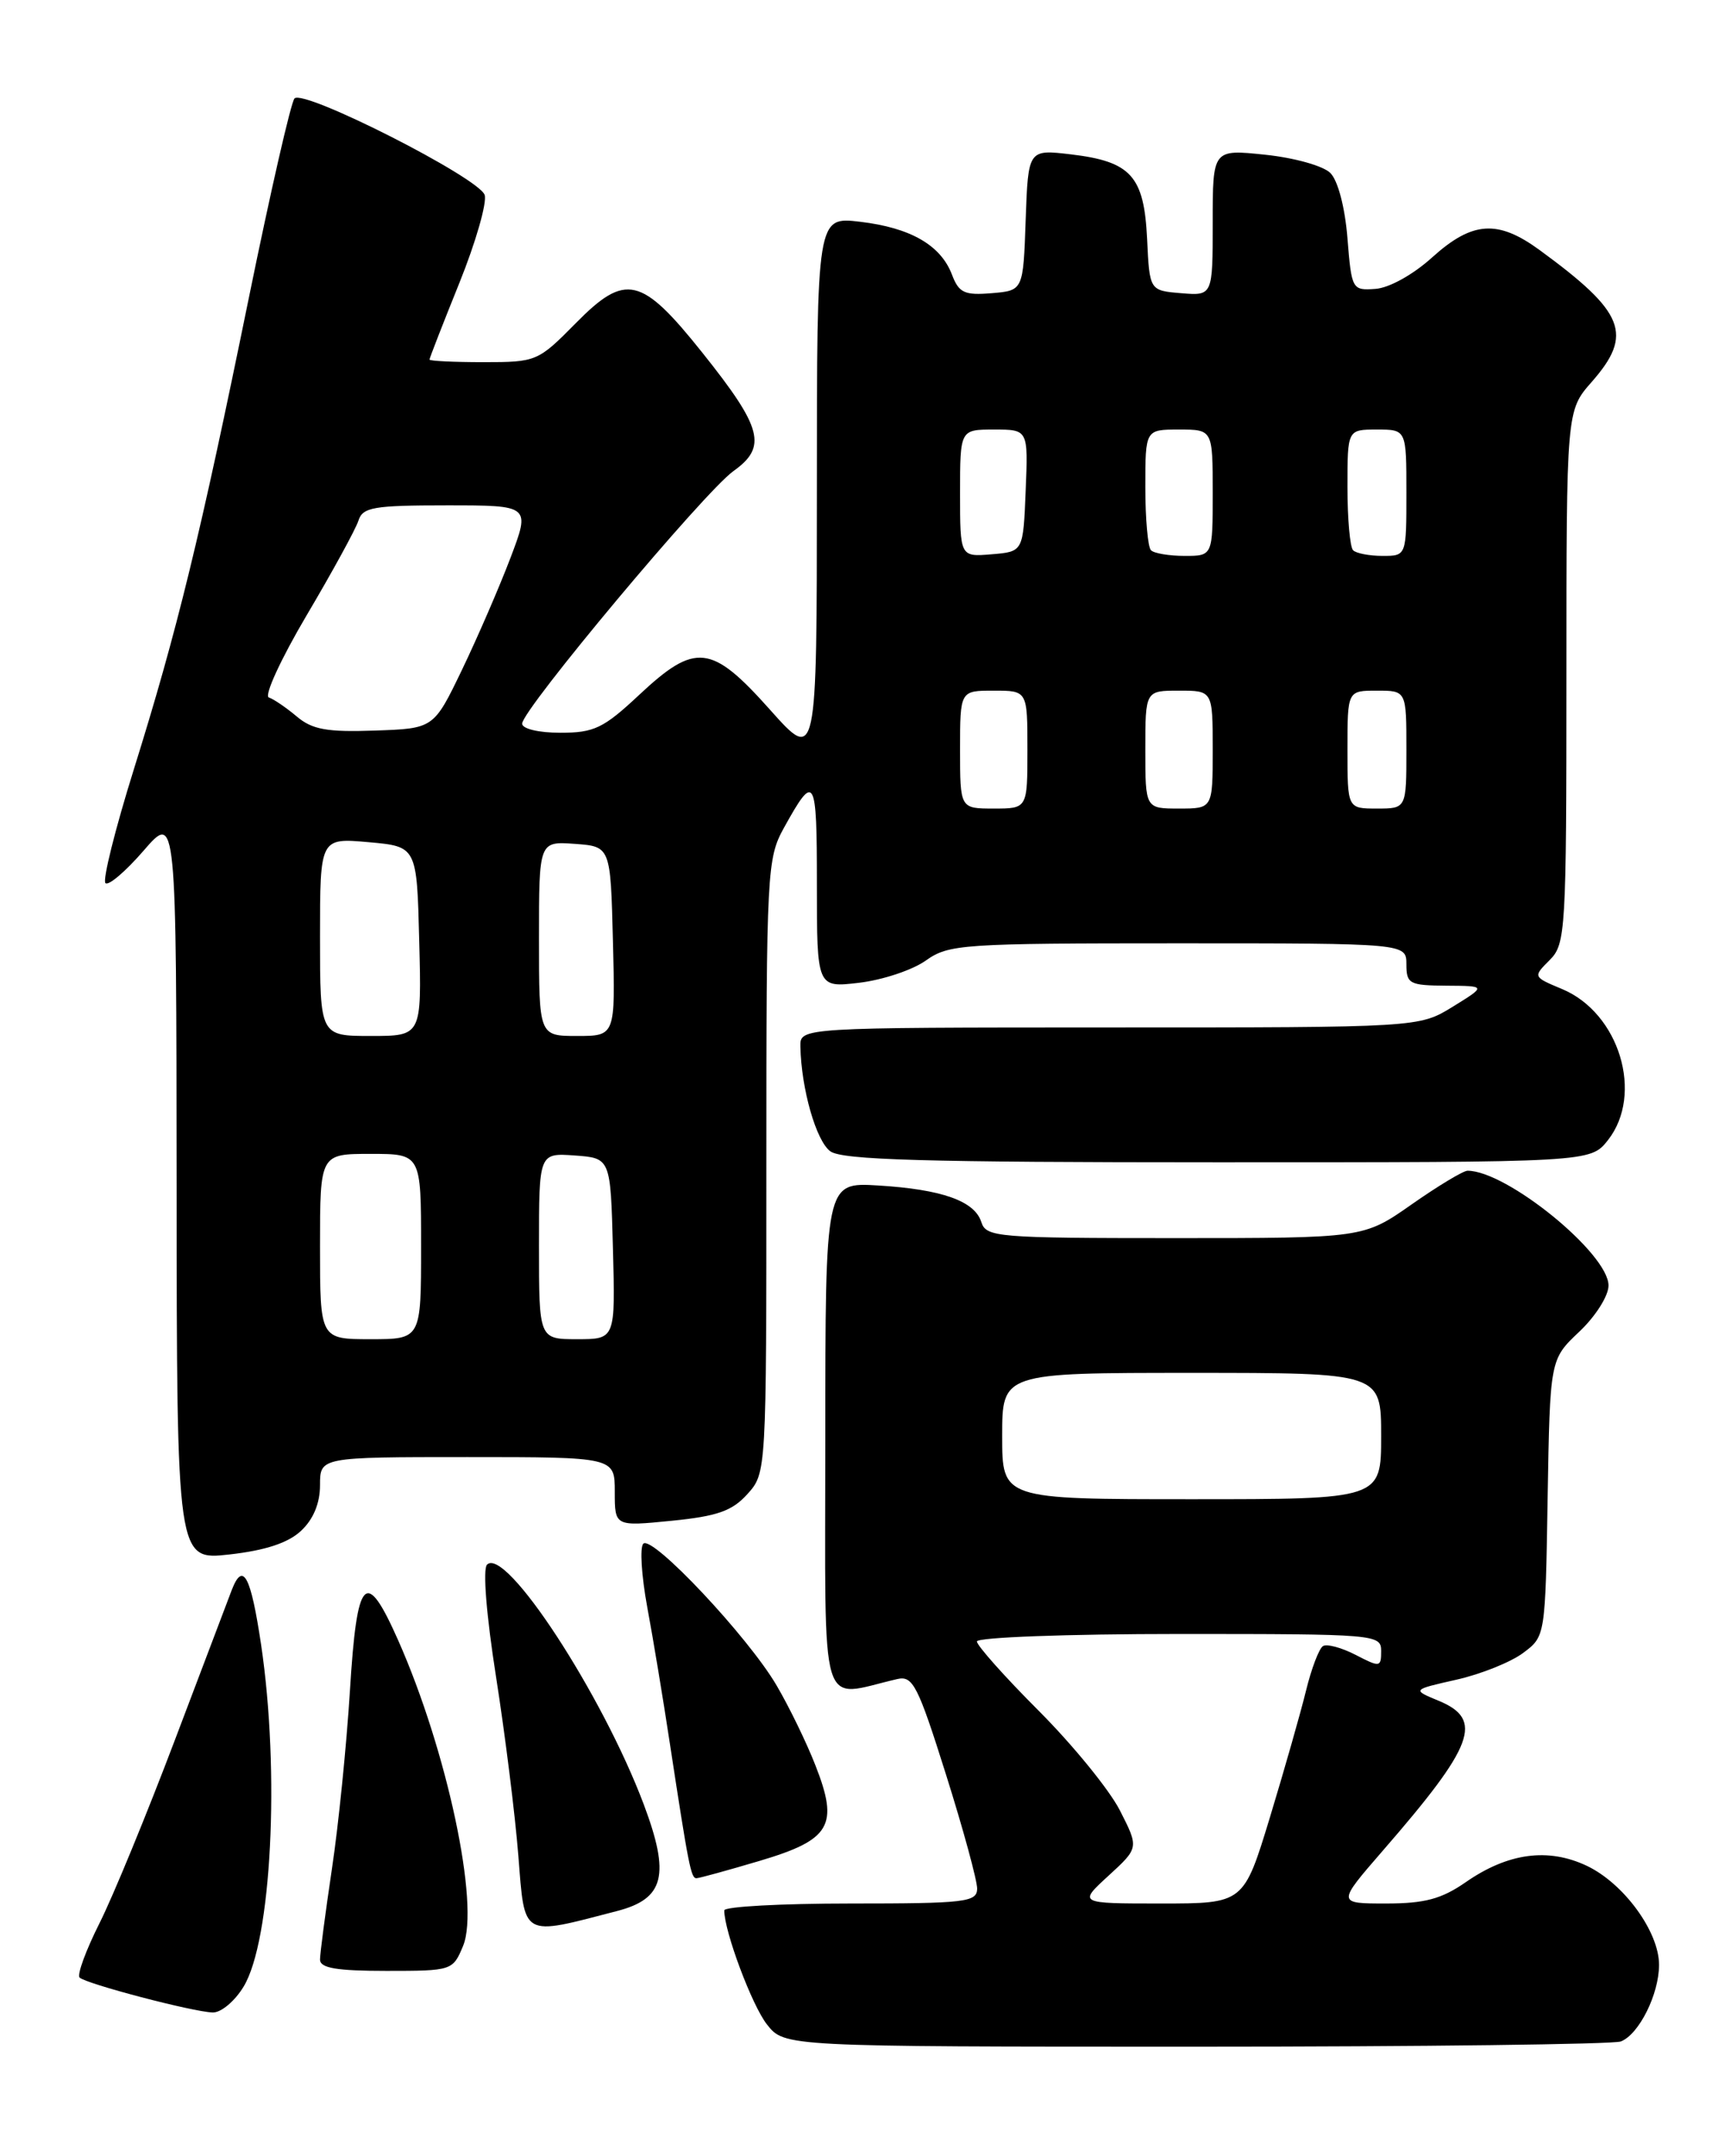 <?xml version="1.0" encoding="UTF-8" standalone="no"?>
<!DOCTYPE svg PUBLIC "-//W3C//DTD SVG 1.1//EN" "http://www.w3.org/Graphics/SVG/1.1/DTD/svg11.dtd" >
<svg xmlns="http://www.w3.org/2000/svg" xmlns:xlink="http://www.w3.org/1999/xlink" version="1.1" viewBox="0 0 204 256">
 <g >
 <path fill="currentColor"
d=" M 192.46 242.38 C 194.61 241.55 197.00 236.78 197.00 233.28 C 197.00 229.35 192.82 223.62 188.43 221.53 C 183.83 219.35 179.06 219.99 174.06 223.46 C 171.16 225.47 169.18 226.00 164.57 226.00 C 158.76 226.00 158.76 226.00 164.18 219.75 C 175.07 207.22 176.21 204.16 170.83 201.93 C 167.66 200.62 167.66 200.62 172.93 199.43 C 175.83 198.78 179.39 197.35 180.85 196.26 C 183.50 194.29 183.50 194.29 183.77 177.84 C 184.05 161.40 184.05 161.40 187.52 158.12 C 189.45 156.30 191.00 153.86 191.00 152.63 C 191.00 148.83 178.92 139.00 174.26 139.00 C 173.75 139.00 170.76 140.80 167.62 143.00 C 161.91 147.00 161.91 147.00 139.52 147.00 C 118.44 147.00 117.10 146.89 116.53 145.11 C 115.74 142.59 111.85 141.21 104.25 140.75 C 98.00 140.37 98.00 140.37 98.00 170.77 C 98.00 204.43 97.12 201.51 106.56 199.35 C 108.39 198.93 109.00 200.12 112.33 210.69 C 114.38 217.19 116.04 223.29 116.03 224.25 C 116.00 225.84 114.61 226.00 101.00 226.00 C 92.75 226.00 86.00 226.37 86.00 226.82 C 86.00 229.31 89.29 238.10 91.07 240.36 C 93.15 243.00 93.15 243.00 141.99 243.00 C 168.86 243.00 191.56 242.72 192.46 242.38 Z  M 28.92 235.88 C 32.24 230.44 33.26 210.45 31.00 195.25 C 29.78 187.09 28.86 185.35 27.53 188.75 C 27.16 189.71 24.13 197.70 20.80 206.50 C 17.47 215.30 13.43 225.13 11.81 228.35 C 10.19 231.57 9.13 234.47 9.45 234.79 C 10.19 235.53 22.90 238.87 25.26 238.94 C 26.24 238.97 27.88 237.60 28.92 235.88 Z  M 54.99 231.03 C 56.99 226.19 53.10 207.89 47.28 194.75 C 43.42 186.05 42.39 187.13 41.55 200.75 C 41.15 207.21 40.19 216.74 39.41 221.91 C 38.64 227.09 38.00 231.93 38.00 232.66 C 38.00 233.67 39.97 234.00 45.88 234.00 C 53.67 234.00 53.77 233.97 54.99 231.03 Z  M 73.29 226.89 C 78.90 225.43 79.59 222.62 76.44 214.23 C 71.50 201.12 60.03 183.57 57.83 185.77 C 57.31 186.29 57.76 191.84 58.90 199.08 C 59.97 205.91 61.17 215.48 61.55 220.34 C 62.33 230.15 61.84 229.87 73.29 226.89 Z  M 90.20 220.94 C 98.65 218.43 99.63 216.74 96.83 209.61 C 95.78 206.91 93.70 202.64 92.22 200.12 C 88.85 194.35 77.45 182.23 76.39 183.28 C 75.96 183.71 76.17 187.09 76.85 190.78 C 77.54 194.48 78.75 201.78 79.54 207.00 C 81.77 221.59 82.05 223.00 82.69 223.00 C 83.02 223.00 86.39 222.07 90.20 220.94 Z  M 35.75 181.75 C 37.21 180.39 38.00 178.48 38.00 176.33 C 38.00 173.00 38.00 173.00 55.50 173.00 C 73.00 173.00 73.00 173.00 73.00 177.12 C 73.00 181.23 73.00 181.23 79.75 180.56 C 85.18 180.02 86.94 179.40 88.75 177.39 C 91.00 174.89 91.00 174.83 91.00 138.47 C 91.00 103.38 91.08 101.92 93.09 98.28 C 96.75 91.67 97.00 92.09 97.00 104.94 C 97.00 117.28 97.00 117.28 102.04 116.68 C 104.80 116.35 108.36 115.17 109.94 114.04 C 112.66 112.11 114.22 112.00 139.90 112.00 C 167.00 112.00 167.00 112.00 167.00 114.50 C 167.00 116.81 167.36 117.00 171.75 117.03 C 176.50 117.06 176.50 117.06 172.50 119.53 C 168.50 121.99 168.50 121.99 131.75 121.99 C 95.00 122.00 95.00 122.00 95.04 124.25 C 95.14 129.27 96.91 135.46 98.59 136.69 C 100.00 137.72 109.74 138.00 144.62 138.00 C 188.85 138.00 188.85 138.00 190.93 135.37 C 195.21 129.92 192.29 120.27 185.49 117.43 C 182.02 115.98 182.02 115.98 184.01 113.99 C 185.91 112.09 186.00 110.62 186.00 80.38 C 186.00 48.76 186.00 48.76 189.00 45.35 C 193.97 39.69 192.95 37.10 182.82 29.69 C 177.84 26.05 174.83 26.26 170.07 30.55 C 167.81 32.60 164.95 34.19 163.32 34.30 C 160.56 34.50 160.49 34.38 160.00 28.29 C 159.71 24.63 158.87 21.44 157.97 20.54 C 157.12 19.69 153.68 18.73 150.22 18.37 C 144.00 17.72 144.00 17.72 144.00 26.42 C 144.00 35.12 144.00 35.12 140.25 34.81 C 136.50 34.50 136.50 34.50 136.21 28.36 C 135.85 20.90 134.30 19.18 127.18 18.33 C 122.09 17.73 122.09 17.73 121.79 26.12 C 121.50 34.50 121.50 34.50 117.75 34.81 C 114.52 35.08 113.86 34.77 113.04 32.61 C 111.71 29.11 108.12 27.04 102.13 26.33 C 97.00 25.72 97.00 25.72 97.00 58.11 C 96.99 90.50 96.99 90.50 91.42 84.25 C 84.47 76.46 82.58 76.25 75.90 82.50 C 71.66 86.47 70.55 87.00 66.54 87.00 C 63.97 87.00 62.00 86.53 62.00 85.92 C 62.00 84.26 83.65 58.39 87.09 55.93 C 91.12 53.06 90.54 50.82 83.42 41.90 C 76.15 32.79 74.29 32.36 68.36 38.38 C 63.88 42.92 63.69 43.00 57.40 43.00 C 53.88 43.00 51.00 42.86 51.00 42.69 C 51.00 42.53 52.59 38.44 54.54 33.61 C 56.49 28.78 57.84 24.07 57.55 23.15 C 56.90 21.12 36.04 10.53 34.97 11.69 C 34.55 12.13 32.10 22.85 29.52 35.50 C 23.74 63.81 21.05 74.83 15.89 91.35 C 13.68 98.42 12.16 104.50 12.52 104.85 C 12.87 105.21 14.91 103.47 17.05 101.00 C 20.94 96.50 20.94 96.50 20.97 140.88 C 21.00 185.26 21.00 185.26 27.25 184.56 C 31.51 184.08 34.22 183.19 35.75 181.75 Z  M 131.63 222.70 C 135.24 219.39 135.24 219.39 132.98 214.95 C 131.73 212.50 127.40 207.19 123.36 203.14 C 119.31 199.09 116.00 195.37 116.00 194.89 C 116.00 194.40 126.70 194.00 140.00 194.00 C 163.43 194.00 164.00 194.05 164.00 196.03 C 164.00 197.96 163.86 197.98 160.97 196.48 C 159.30 195.62 157.56 195.15 157.09 195.44 C 156.63 195.73 155.72 198.11 155.08 200.73 C 154.44 203.35 152.51 210.11 150.80 215.75 C 147.68 226.00 147.68 226.00 137.86 226.00 C 128.03 226.00 128.03 226.00 131.63 222.70 Z  M 119.00 170.50 C 119.00 163.00 119.00 163.00 141.50 163.00 C 164.00 163.00 164.00 163.00 164.00 170.50 C 164.00 178.00 164.00 178.00 141.50 178.00 C 119.00 178.00 119.00 178.00 119.00 170.50 Z  M 38.00 148.00 C 38.00 137.00 38.00 137.00 44.00 137.00 C 50.00 137.00 50.00 137.00 50.00 148.00 C 50.00 159.00 50.00 159.00 44.00 159.00 C 38.00 159.00 38.00 159.00 38.00 148.00 Z  M 64.00 147.94 C 64.00 136.89 64.00 136.89 68.25 137.19 C 72.50 137.50 72.50 137.50 72.78 148.25 C 73.07 159.00 73.07 159.00 68.53 159.00 C 64.00 159.00 64.00 159.00 64.00 147.94 Z  M 38.00 111.24 C 38.00 99.48 38.00 99.48 43.75 99.99 C 49.50 100.50 49.50 100.50 49.78 111.75 C 50.07 123.00 50.07 123.00 44.03 123.00 C 38.00 123.00 38.00 123.00 38.00 111.24 Z  M 64.00 111.44 C 64.00 99.89 64.00 99.89 68.25 100.19 C 72.50 100.50 72.50 100.50 72.78 111.75 C 73.07 123.00 73.07 123.00 68.53 123.00 C 64.00 123.00 64.00 123.00 64.00 111.44 Z  M 114.00 89.00 C 114.00 82.00 114.00 82.00 118.00 82.00 C 122.00 82.00 122.00 82.00 122.00 89.00 C 122.00 96.00 122.00 96.00 118.00 96.00 C 114.00 96.00 114.00 96.00 114.00 89.00 Z  M 136.00 89.00 C 136.00 82.00 136.00 82.00 140.00 82.00 C 144.00 82.00 144.00 82.00 144.00 89.00 C 144.00 96.00 144.00 96.00 140.00 96.00 C 136.00 96.00 136.00 96.00 136.00 89.00 Z  M 160.00 89.00 C 160.00 82.00 160.00 82.00 163.50 82.00 C 167.00 82.00 167.00 82.00 167.00 89.00 C 167.00 96.00 167.00 96.00 163.50 96.00 C 160.00 96.00 160.00 96.00 160.00 89.00 Z  M 35.24 85.07 C 33.99 84.02 32.50 83.00 31.92 82.81 C 31.34 82.61 33.36 78.22 36.42 73.04 C 39.48 67.87 42.24 62.82 42.56 61.82 C 43.06 60.22 44.35 60.00 53.06 60.00 C 62.98 60.00 62.98 60.00 60.61 66.25 C 59.30 69.69 56.72 75.65 54.87 79.50 C 51.50 86.50 51.50 86.50 44.50 86.74 C 38.83 86.94 37.07 86.62 35.24 85.07 Z  M 114.00 58.56 C 114.00 51.00 114.00 51.00 118.04 51.00 C 122.09 51.00 122.09 51.00 121.79 58.25 C 121.50 65.50 121.50 65.50 117.75 65.81 C 114.00 66.12 114.00 66.12 114.00 58.56 Z  M 136.67 65.33 C 136.30 64.97 136.00 61.59 136.00 57.83 C 136.00 51.00 136.00 51.00 140.00 51.00 C 144.00 51.00 144.00 51.00 144.00 58.50 C 144.00 66.00 144.00 66.00 140.67 66.00 C 138.83 66.00 137.03 65.70 136.67 65.33 Z  M 160.67 65.33 C 160.30 64.97 160.00 61.59 160.00 57.83 C 160.00 51.00 160.00 51.00 163.50 51.00 C 167.00 51.00 167.00 51.00 167.00 58.50 C 167.00 66.00 167.00 66.00 164.17 66.00 C 162.61 66.00 161.03 65.70 160.67 65.33 Z "/>
</g>
</svg>